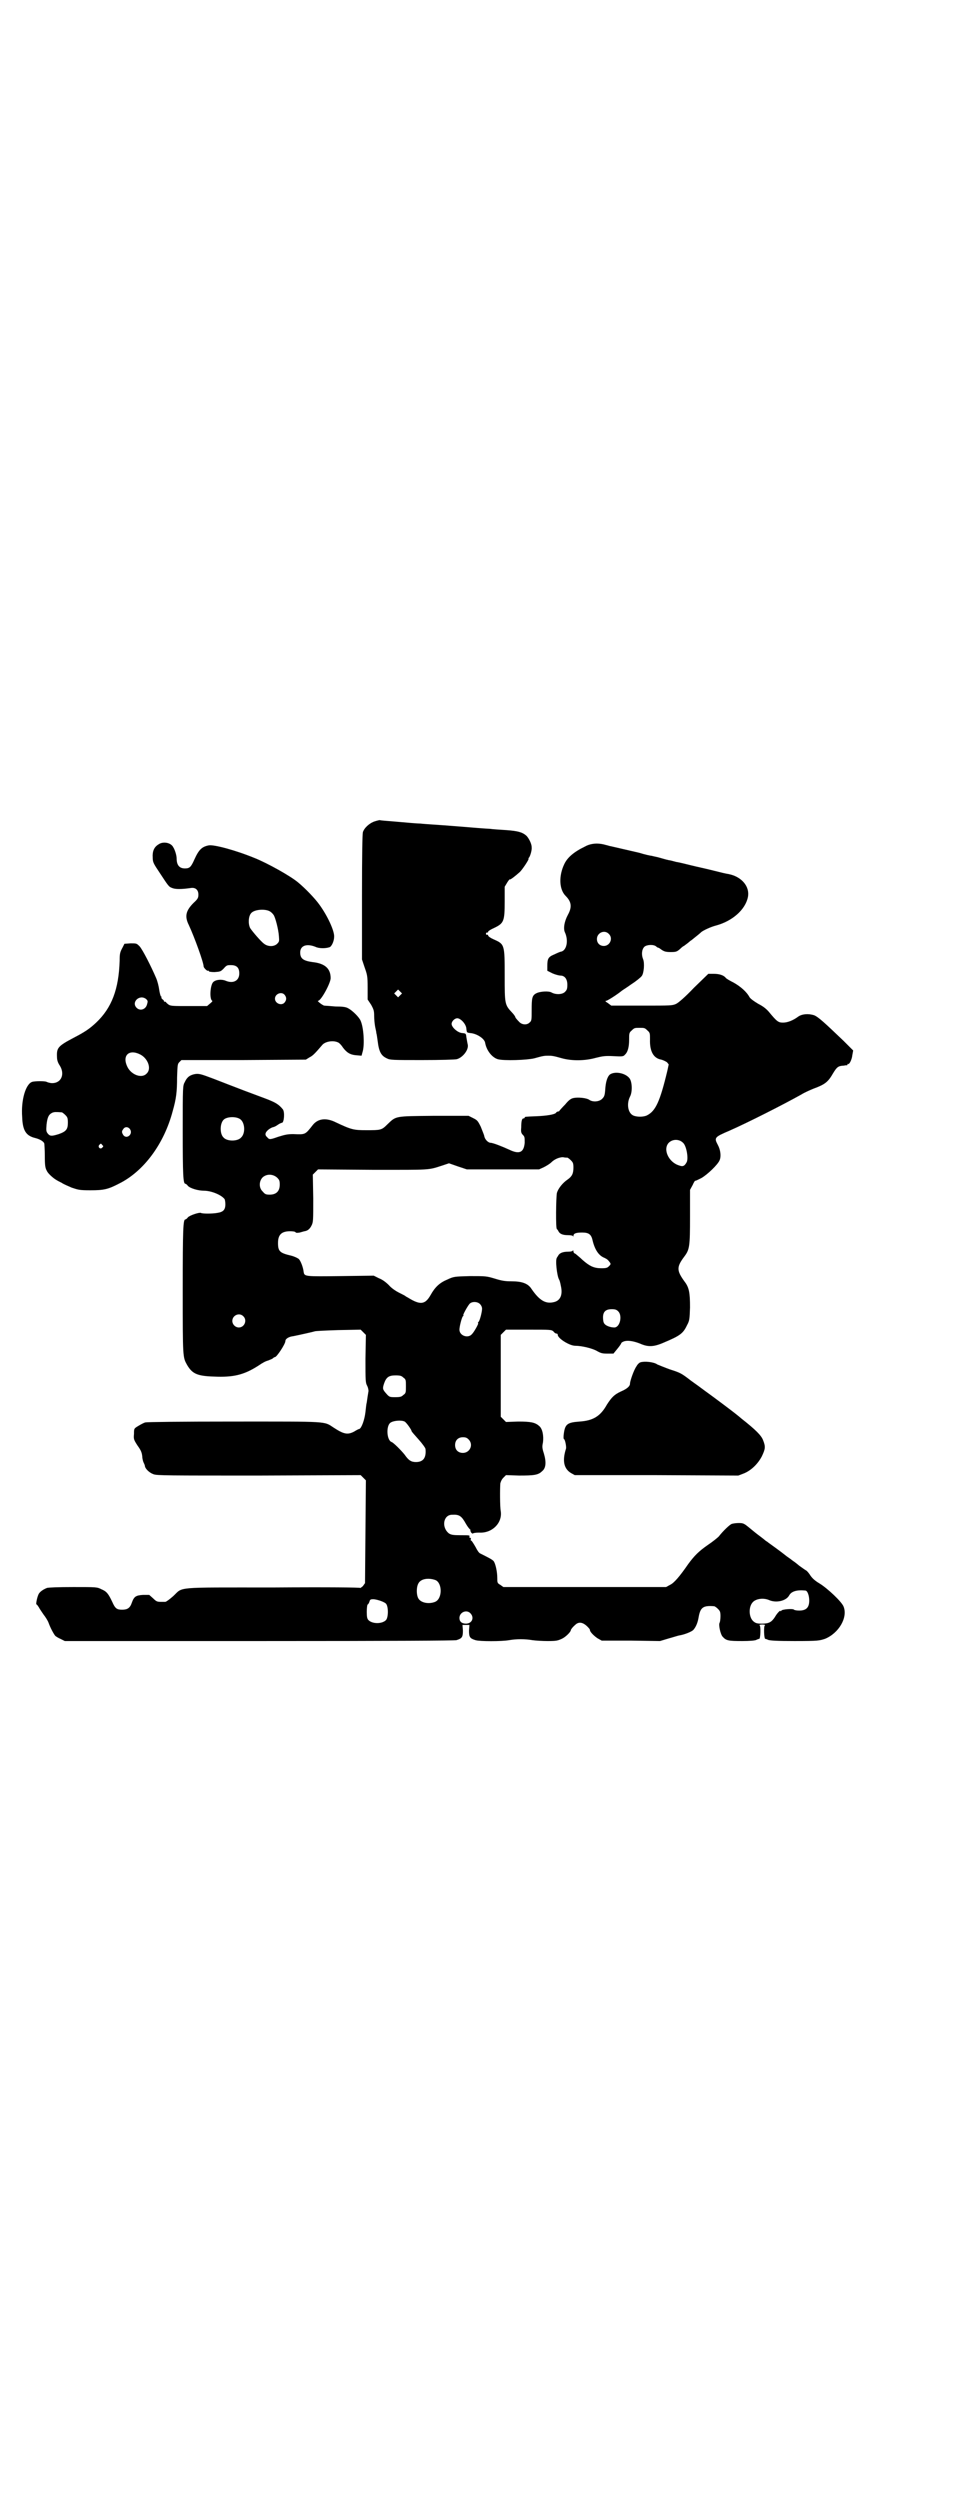 <?xml version="1.0" standalone="no"?>
<!DOCTYPE svg PUBLIC "-//W3C//DTD SVG 20010904//EN"
 "http://www.w3.org/TR/2001/REC-SVG-20010904/DTD/svg10.dtd">
<svg version="1.0" xmlns="http://www.w3.org/2000/svg"
 width="1109pt" height="2870pt" viewBox="0 0 1109 2870"
 preserveAspectRatio="xMidYMid meet">
<g transform="translate(0,2870) scale(0.5,-0.5)"
fill="#000000" stroke="none">
<path d="M861 3854 c-12 -4 -24 -15 -27 -25 -1 -6 -2 -45 -2 -150 l0 -142 6
-18 c6 -17 7 -20 7 -46 l0 -28 8 -12 c6 -11 7 -14 7 -26 0 -7 1 -17 2 -23 1
-6 3 -13 3 -16 1 -3 2 -11 3 -18 3 -25 8 -34 21 -40 7 -4 14 -4 81 -4 42 0 76
1 80 2 14 4 28 22 25 34 -1 4 -2 11 -3 16 -1 9 -1 9 -9 10 -10 0 -25 13 -25
21 0 6 7 13 13 13 8 0 21 -14 21 -25 1 -8 1 -8 9 -9 14 -1 32 -12 34 -22 3
-18 16 -34 29 -38 14 -4 68 -2 84 2 21 6 24 6 32 6 8 0 11 0 32 -6 22 -6 52
-6 77 1 16 4 22 5 41 4 19 -1 23 -1 26 3 7 6 10 18 10 35 0 14 0 16 6 21 6 6
7 6 18 6 11 0 12 0 18 -6 6 -5 6 -7 6 -20 -1 -28 8 -44 26 -47 4 -1 10 -4 13
-6 l4 -5 -3 -14 c-17 -71 -27 -93 -47 -103 -8 -4 -24 -4 -32 0 -12 6 -15 27
-7 43 6 11 5 34 -1 42 -9 12 -33 17 -45 9 -6 -5 -10 -17 -11 -36 -1 -12 -2
-15 -7 -20 -7 -7 -22 -8 -30 -2 -6 4 -25 6 -35 4 -6 -1 -11 -4 -20 -15 -7 -7
-13 -14 -13 -14 0 -1 -1 -2 -3 -2 -1 0 -4 -1 -5 -3 -3 -4 -21 -7 -46 -8 -25
-1 -26 -1 -26 -3 0 -1 -1 -2 -3 -2 -3 0 -5 -5 -5 -21 -1 -10 0 -13 4 -17 4 -4
4 -6 4 -18 -2 -22 -12 -27 -35 -16 -15 7 -38 16 -43 16 -6 0 -14 8 -15 16 -1
4 -5 13 -8 21 -7 14 -8 15 -18 20 l-10 5 -80 0 c-91 -1 -86 0 -107 -20 -13
-13 -15 -13 -48 -13 -29 0 -34 1 -70 18 -22 11 -41 9 -53 -6 -18 -23 -17 -22
-45 -21 -12 0 -18 -1 -34 -6 -20 -7 -21 -7 -26 -1 -6 5 -5 11 4 18 4 3 9 5 10
5 1 0 6 2 10 5 4 3 9 5 10 5 5 0 7 25 2 31 -9 11 -16 15 -33 22 -10 4 -35 13
-56 21 -21 8 -52 20 -70 27 -29 11 -33 12 -42 11 -12 -2 -19 -7 -24 -18 -5 -9
-5 -9 -5 -113 0 -101 1 -121 6 -121 1 0 4 -2 6 -5 6 -6 24 -11 37 -11 16 0 39
-9 47 -19 1 -1 2 -7 2 -12 0 -13 -5 -18 -19 -20 -11 -2 -34 -2 -37 0 -3 2 -25
-5 -30 -10 -2 -3 -5 -5 -6 -5 -5 0 -6 -20 -6 -161 0 -157 0 -155 10 -173 13
-22 25 -26 70 -27 41 -1 64 6 95 26 7 5 16 10 21 11 5 2 10 4 11 5 2 2 4 3 5
3 4 0 24 30 24 37 0 5 8 10 18 11 15 3 46 10 49 11 1 1 25 2 54 3 l52 1 6 -6
6 -6 -1 -55 c0 -50 0 -55 4 -62 2 -4 3 -9 3 -12 -1 -6 -3 -18 -4 -26 -1 -3 -2
-13 -3 -22 -2 -18 -9 -37 -14 -39 -2 0 -7 -3 -12 -6 -15 -8 -24 -6 -47 9 -23
15 -9 14 -229 14 -123 0 -200 -1 -204 -2 -4 -1 -11 -5 -16 -8 -10 -6 -10 -6
-10 -18 -1 -12 -1 -13 8 -27 8 -11 10 -16 11 -25 0 -5 2 -12 3 -14 1 -2 3 -6
3 -8 1 -7 11 -16 20 -19 7 -3 35 -3 242 -3 l234 1 6 -6 6 -6 -1 -118 -1 -118
-5 -7 c-4 -3 -6 -5 -6 -4 0 1 -71 2 -201 1 -230 0 -205 2 -229 -20 -8 -7 -16
-13 -18 -13 -2 0 -6 0 -8 0 -10 0 -12 0 -20 8 l-9 8 -14 0 c-17 -1 -21 -4 -26
-18 -4 -12 -10 -16 -22 -16 -12 0 -16 2 -23 18 -9 19 -13 24 -25 29 -10 5 -11
5 -64 5 -36 0 -57 -1 -61 -2 -10 -4 -18 -10 -20 -16 -3 -7 -6 -22 -4 -22 1 0
3 -3 5 -6 2 -4 7 -11 11 -17 4 -5 10 -14 12 -20 4 -11 11 -24 15 -29 1 -1 7
-5 12 -7 l10 -5 446 0 c317 0 448 1 454 2 13 4 15 7 15 22 l-1 13 8 0 8 0 -1
-13 c0 -15 2 -18 15 -22 10 -3 60 -3 77 0 17 3 37 3 54 0 7 -1 23 -2 35 -2 20
0 23 1 32 5 9 4 21 16 21 20 0 1 3 6 10 12 9 9 20 6 32 -8 1 -1 2 -3 2 -4 0
-4 10 -14 18 -19 l9 -5 67 0 67 -1 20 6 c11 3 23 7 25 7 12 2 29 9 32 13 6 7
10 17 12 30 4 21 10 26 35 24 2 0 6 -3 9 -6 5 -5 6 -7 6 -17 0 -7 -1 -13 -2
-15 -3 -4 2 -27 7 -32 8 -9 13 -10 45 -10 16 0 31 1 33 3 2 1 5 2 6 2 3 0 4
29 1 31 -2 1 1 2 6 2 5 0 8 -1 6 -2 -3 -2 -2 -31 1 -31 1 0 4 -1 6 -2 3 -2 22
-3 61 -3 56 0 57 1 70 5 32 13 53 49 43 74 -4 11 -37 42 -55 53 -10 6 -16 11
-21 18 -3 5 -8 11 -10 12 -2 1 -9 6 -16 11 -7 6 -14 11 -17 13 -2 2 -7 5 -11
8 -15 12 -36 27 -43 32 -2 2 -6 4 -7 5 -1 1 -6 5 -10 8 -12 9 -12 9 -29 23
-10 8 -12 9 -22 9 -6 0 -13 -1 -16 -2 -4 -1 -20 -16 -30 -29 -3 -3 -14 -12
-26 -20 -20 -14 -30 -24 -44 -43 -20 -29 -33 -44 -42 -48 l-9 -5 -187 0 -187
0 -7 5 c-7 4 -7 5 -7 16 0 14 -4 32 -8 38 -3 4 -11 8 -31 18 -3 1 -7 7 -11 15
-4 7 -8 13 -9 14 -2 1 -3 2 -2 3 1 2 0 5 -2 4 -1 -1 -1 1 -1 3 1 3 0 3 -20 3
-18 0 -22 1 -27 4 -18 14 -13 43 7 43 17 1 22 -3 32 -21 4 -7 9 -13 10 -13 0
0 1 -1 0 -2 0 -1 1 -3 2 -5 2 -2 4 -3 4 -2 1 1 6 2 14 2 30 -2 54 22 50 49 -2
10 -2 52 -1 64 1 4 3 9 7 13 l6 6 30 -1 c34 0 44 1 53 10 9 7 10 21 4 41 -4
12 -4 16 -2 25 2 15 -1 32 -9 38 -9 8 -19 10 -48 10 l-28 -1 -6 6 -6 6 0 94 0
94 6 6 6 6 52 0 c51 0 52 0 57 -4 2 -3 5 -5 7 -5 2 0 3 -1 3 -3 0 -8 27 -25
40 -25 15 0 40 -6 50 -12 9 -5 12 -6 24 -6 l14 0 9 11 c5 6 9 12 9 13 0 1 3 3
6 4 8 3 22 1 37 -5 18 -8 31 -8 54 2 38 16 45 21 54 40 6 11 6 14 7 41 0 34
-2 46 -13 60 -18 25 -18 33 0 57 12 16 13 23 13 91 l0 62 6 11 c3 7 6 11 6 10
0 -1 6 2 14 6 14 8 38 31 42 41 4 9 2 24 -4 35 -9 17 -8 18 27 33 41 18 124
60 165 83 8 5 20 10 27 13 27 10 34 15 46 36 8 13 11 16 21 17 4 0 7 1 8 1 1
0 2 0 3 0 0 0 1 1 1 2 0 2 1 2 1 1 3 -2 9 10 10 20 l2 11 -22 22 c-44 42 -58
55 -68 59 -13 4 -27 3 -36 -3 -12 -9 -25 -14 -35 -14 -11 0 -14 2 -33 25 -6 7
-14 13 -24 18 -10 6 -17 11 -20 15 -7 13 -21 25 -37 34 -8 4 -17 9 -18 11 -5
6 -15 9 -27 9 l-13 0 -33 -32 c-20 -21 -35 -34 -41 -37 -9 -4 -11 -4 -79 -4
l-70 0 -8 6 c-5 3 -7 5 -4 5 3 0 25 14 36 23 1 1 11 7 22 15 11 7 22 16 24 19
5 6 7 30 3 39 -4 10 -3 22 3 28 5 5 21 6 27 1 2 -2 4 -3 5 -3 1 0 4 -2 8 -5 6
-4 10 -5 21 -5 12 0 14 1 21 7 4 4 8 7 9 7 0 0 4 3 8 6 4 3 8 7 9 7 15 12 20
16 23 19 5 4 22 12 34 15 37 10 67 36 73 65 5 24 -14 47 -44 53 -7 1 -15 3
-43 10 -12 3 -31 7 -43 10 -12 3 -28 7 -35 8 -7 2 -15 4 -17 4 -9 2 -18 5 -26
7 -4 1 -10 2 -13 3 -3 0 -16 3 -29 7 -21 5 -57 13 -65 15 -2 0 -7 2 -12 3 -17
5 -34 4 -48 -4 -25 -12 -40 -25 -47 -40 -13 -27 -12 -58 3 -73 14 -14 15 -26
5 -44 -8 -15 -11 -32 -6 -41 8 -19 3 -40 -9 -43 -2 0 -9 -3 -15 -6 -15 -6 -17
-10 -17 -27 l0 -11 12 -6 c7 -3 15 -5 18 -5 10 0 16 -8 16 -21 0 -9 -1 -12 -5
-16 -6 -7 -22 -7 -31 -2 -6 4 -27 3 -36 -2 -9 -5 -10 -11 -10 -38 0 -23 0 -25
-5 -29 -6 -6 -17 -5 -23 1 -7 7 -10 11 -10 13 0 0 -3 5 -7 9 -17 18 -17 20
-17 84 0 72 0 73 -25 84 -7 3 -13 7 -13 9 0 1 -1 2 -2 2 -2 -1 -3 0 -3 2 0 2
1 3 3 3 1 -1 2 0 2 2 0 1 6 5 13 8 23 11 25 15 25 61 l0 34 6 10 c3 5 6 8 6 7
0 -2 12 7 23 17 6 6 20 27 20 30 -1 1 0 2 1 3 3 4 7 18 6 24 0 8 -7 21 -12 26
-9 8 -19 11 -46 13 -15 1 -32 2 -38 3 -6 0 -42 3 -79 6 -37 3 -73 5 -80 6 -7
0 -30 2 -52 4 -22 2 -41 3 -42 4 -1 0 -6 -1 -12 -3z m538 -258 c11 -10 3 -28
-11 -28 -9 0 -16 6 -16 16 0 14 17 22 27 12z m-479 -141 l-5 -5 -4 4 -5 5 4 4
5 5 4 -4 5 -5 -4 -4z m-369 -284 c12 -7 14 -33 3 -43 -8 -9 -32 -9 -40 0 -9 8
-9 32 0 41 7 7 27 8 37 2z m1019 -55 c8 -7 13 -37 8 -45 -5 -9 -9 -10 -17 -7
-24 7 -38 37 -24 52 9 9 24 9 33 0z m-266 -34 c1 0 5 -3 8 -6 5 -5 6 -7 6 -17
0 -13 -3 -20 -13 -27 -12 -8 -22 -21 -25 -31 -2 -10 -3 -83 0 -83 0 0 2 -2 3
-4 3 -7 10 -10 22 -10 7 0 11 -1 12 -2 0 -2 1 -2 1 0 0 6 6 8 20 8 15 0 21 -4
24 -18 5 -21 14 -35 27 -40 6 -3 8 -4 13 -11 2 -3 2 -4 -2 -8 -4 -4 -6 -5 -18
-5 -17 0 -27 5 -43 19 -6 6 -14 12 -16 14 -3 1 -5 3 -5 6 0 2 -1 3 -1 2 -1 -2
-5 -3 -12 -3 -11 0 -19 -3 -22 -9 -1 -2 -3 -4 -3 -5 -4 -4 0 -41 5 -50 1 -1 3
-8 4 -14 5 -21 -1 -35 -17 -38 -18 -4 -32 4 -50 30 -8 13 -22 18 -46 18 -14 0
-22 1 -38 6 -20 6 -21 6 -58 6 -36 -1 -37 -1 -52 -8 -17 -7 -28 -17 -38 -35
-13 -23 -24 -24 -53 -6 -2 1 -4 2 -5 3 -1 1 -7 4 -15 8 -8 4 -18 11 -23 17 -7
7 -15 13 -23 16 l-12 6 -76 -1 c-82 -1 -83 -1 -85 9 -1 11 -7 26 -11 30 -2 2
-10 6 -18 8 -26 6 -30 10 -30 29 0 19 8 27 28 27 6 0 12 -1 12 -2 1 -2 4 -2
10 -1 4 1 10 3 11 3 7 1 12 5 16 13 4 8 4 11 4 62 l-1 55 6 6 6 6 126 -1 c135
0 126 -1 160 10 l15 5 20 -7 21 -7 83 0 83 0 11 5 c6 3 14 8 17 11 8 8 19 12
27 12 4 -1 8 -1 10 -1z m-667 -46 c5 -5 6 -7 6 -16 0 -15 -8 -23 -23 -23 -9 0
-11 1 -16 7 -9 8 -9 23 -1 32 9 9 24 9 34 0z m466 -290 c3 -3 5 -7 5 -11 0 -7
-5 -27 -8 -30 -2 -2 -2 -3 -1 -3 2 0 -9 -20 -14 -25 -9 -11 -29 -4 -29 10 0 7
5 27 8 31 2 1 2 2 1 2 -2 0 9 20 14 26 5 6 18 6 24 0z m318 -17 c10 -10 4 -37
-9 -37 -9 0 -20 4 -23 9 -2 2 -3 8 -3 14 0 13 6 19 20 19 8 0 11 -1 15 -5z
m-862 -11 c10 -9 3 -26 -10 -26 -8 0 -15 7 -15 15 0 13 16 20 25 11z m368
-141 c6 -4 6 -6 6 -20 0 -14 0 -16 -6 -20 -4 -4 -7 -5 -18 -5 -13 0 -14 0 -21
8 -9 10 -9 12 -5 24 5 14 11 18 26 18 11 0 14 -1 18 -5z m3 -101 c4 -2 16 -19
16 -22 0 -1 7 -9 16 -19 9 -10 16 -20 16 -22 2 -20 -5 -30 -22 -30 -11 0 -17
4 -26 17 -8 10 -26 28 -30 29 -11 4 -13 36 -3 44 6 5 25 7 33 3z m147 -41 c12
-12 3 -31 -13 -31 -11 0 -18 7 -18 18 0 11 7 18 18 18 6 0 9 -1 13 -5z m-76
-323 c16 -7 16 -43 -1 -50 -15 -6 -34 -2 -39 9 -4 8 -4 24 0 32 5 12 23 15 40
9z m850 -24 c5 0 9 -12 9 -23 0 -16 -7 -23 -23 -23 -6 0 -11 1 -12 2 -2 3 -27
1 -29 -2 -1 -2 -2 -2 -2 -1 0 3 -8 -5 -13 -14 -8 -12 -14 -15 -30 -15 -11 0
-14 1 -19 5 -11 9 -12 33 -2 44 7 8 24 11 38 5 16 -7 39 -2 46 11 5 9 17 13
37 11z m-964 -30 c6 -6 6 -32 0 -38 -9 -9 -31 -9 -40 0 -3 3 -4 7 -4 19 0 9 1
16 2 17 1 0 3 3 4 6 1 4 2 6 7 6 6 1 26 -5 31 -10z m194 -22 c10 -10 4 -24
-10 -24 -10 0 -15 5 -15 13 0 13 16 20 25 11z"/>
<path d="M364 3801 c-10 -6 -14 -16 -13 -30 0 -11 2 -14 16 -35 21 -32 21 -32
29 -35 7 -3 21 -3 42 0 11 2 18 -4 18 -15 0 -7 -1 -10 -11 -19 -18 -18 -21
-31 -11 -51 13 -28 34 -86 34 -95 0 -3 8 -11 10 -10 1 1 2 0 2 -1 0 -1 5 -2
13 -2 13 1 14 1 21 8 7 8 8 8 17 8 13 0 19 -6 19 -19 0 -17 -14 -24 -31 -17
-9 4 -23 3 -29 -3 -7 -7 -9 -40 -2 -43 1 0 -1 -3 -5 -6 l-7 -6 -41 0 c-36 0
-42 0 -47 3 -3 2 -6 5 -6 5 0 1 -1 2 -3 2 -2 0 -3 1 -2 1 0 1 -1 3 -3 4 -2 2
-4 4 -3 5 1 1 0 2 -1 2 -1 1 -3 8 -4 15 -1 8 -4 20 -7 27 -12 28 -31 65 -38
73 -7 7 -7 7 -21 7 l-14 -1 -4 -8 c-6 -11 -7 -14 -7 -31 -2 -65 -18 -108 -54
-142 -15 -14 -25 -21 -52 -35 -36 -19 -39 -23 -38 -44 0 -7 2 -13 6 -19 13
-20 4 -41 -17 -41 -5 0 -11 2 -13 3 -3 2 -26 2 -33 0 -15 -5 -26 -42 -23 -81
1 -31 9 -43 30 -48 12 -3 21 -9 21 -14 0 -1 1 -13 1 -26 0 -24 1 -29 5 -36 2
-5 14 -16 21 -20 3 -2 9 -5 13 -7 4 -3 14 -7 23 -11 15 -5 18 -6 43 -6 30 0
40 2 65 15 57 28 104 91 124 167 8 28 10 44 10 77 1 28 1 31 5 35 l5 5 143 0
143 1 8 5 c8 4 12 8 30 29 7 8 26 11 37 5 2 -1 7 -6 10 -11 9 -12 17 -17 31
-18 l12 -1 3 11 c4 16 2 53 -5 69 -3 8 -19 24 -29 29 -5 3 -13 4 -29 4 -12 1
-24 2 -26 2 -4 1 -17 11 -14 11 7 0 29 41 29 52 0 22 -13 34 -42 37 -21 3 -28
8 -28 22 0 16 15 21 35 13 8 -4 23 -4 32 -1 5 1 11 14 11 24 1 13 -15 48 -34
74 -10 14 -32 37 -49 51 -18 15 -70 44 -100 56 -44 18 -93 31 -105 29 -16 -3
-23 -10 -33 -32 -8 -18 -11 -21 -22 -21 -13 0 -19 8 -19 23 0 7 -4 20 -8 26
-5 10 -23 14 -34 6z m257 -154 c3 -2 6 -5 8 -8 4 -6 11 -33 12 -48 1 -12 1
-13 -4 -18 -7 -7 -21 -7 -30 0 -7 5 -26 27 -32 36 -5 10 -4 27 2 34 7 9 33 11
44 4z m33 -191 c5 -6 5 -12 0 -18 -7 -8 -22 -2 -22 9 0 11 15 17 22 9z m-318
-10 c4 -4 4 -5 2 -12 -3 -12 -16 -16 -24 -8 -13 13 7 32 22 20z m-14 -127 c18
-9 27 -33 15 -44 -11 -12 -35 -3 -44 15 -13 26 3 42 29 29z m-180 -133 c1 0 5
-3 8 -6 5 -5 6 -7 6 -18 0 -15 -4 -20 -21 -26 -16 -5 -20 -5 -25 1 -4 5 -4 7
-3 21 2 17 5 23 13 27 5 2 8 2 22 1z m157 -39 c7 -11 -7 -23 -15 -14 -4 6 -5
9 -1 14 4 7 12 6 16 0z m-64 -36 c3 -3 3 -3 0 -6 -4 -5 -11 1 -7 6 4 4 4 4 7
0z"/>
<path d="M1472 2612 c-3 -1 -7 -5 -9 -9 -6 -8 -15 -34 -15 -40 0 -6 -7 -12
-21 -18 -15 -7 -21 -13 -32 -30 -15 -27 -32 -37 -63 -39 -28 -2 -33 -6 -36
-27 -1 -7 -1 -13 0 -13 3 -1 6 -18 5 -22 -9 -28 -5 -46 11 -56 l9 -5 188 0
188 -1 13 5 c17 7 32 22 41 39 8 17 9 22 3 37 -4 11 -17 24 -50 50 -8 7 -15
12 -16 13 -1 1 -46 35 -67 50 -8 6 -23 17 -33 24 -22 17 -24 18 -49 26 -11 4
-23 9 -28 11 -8 6 -30 8 -39 5z"/>
</g>
</svg>
